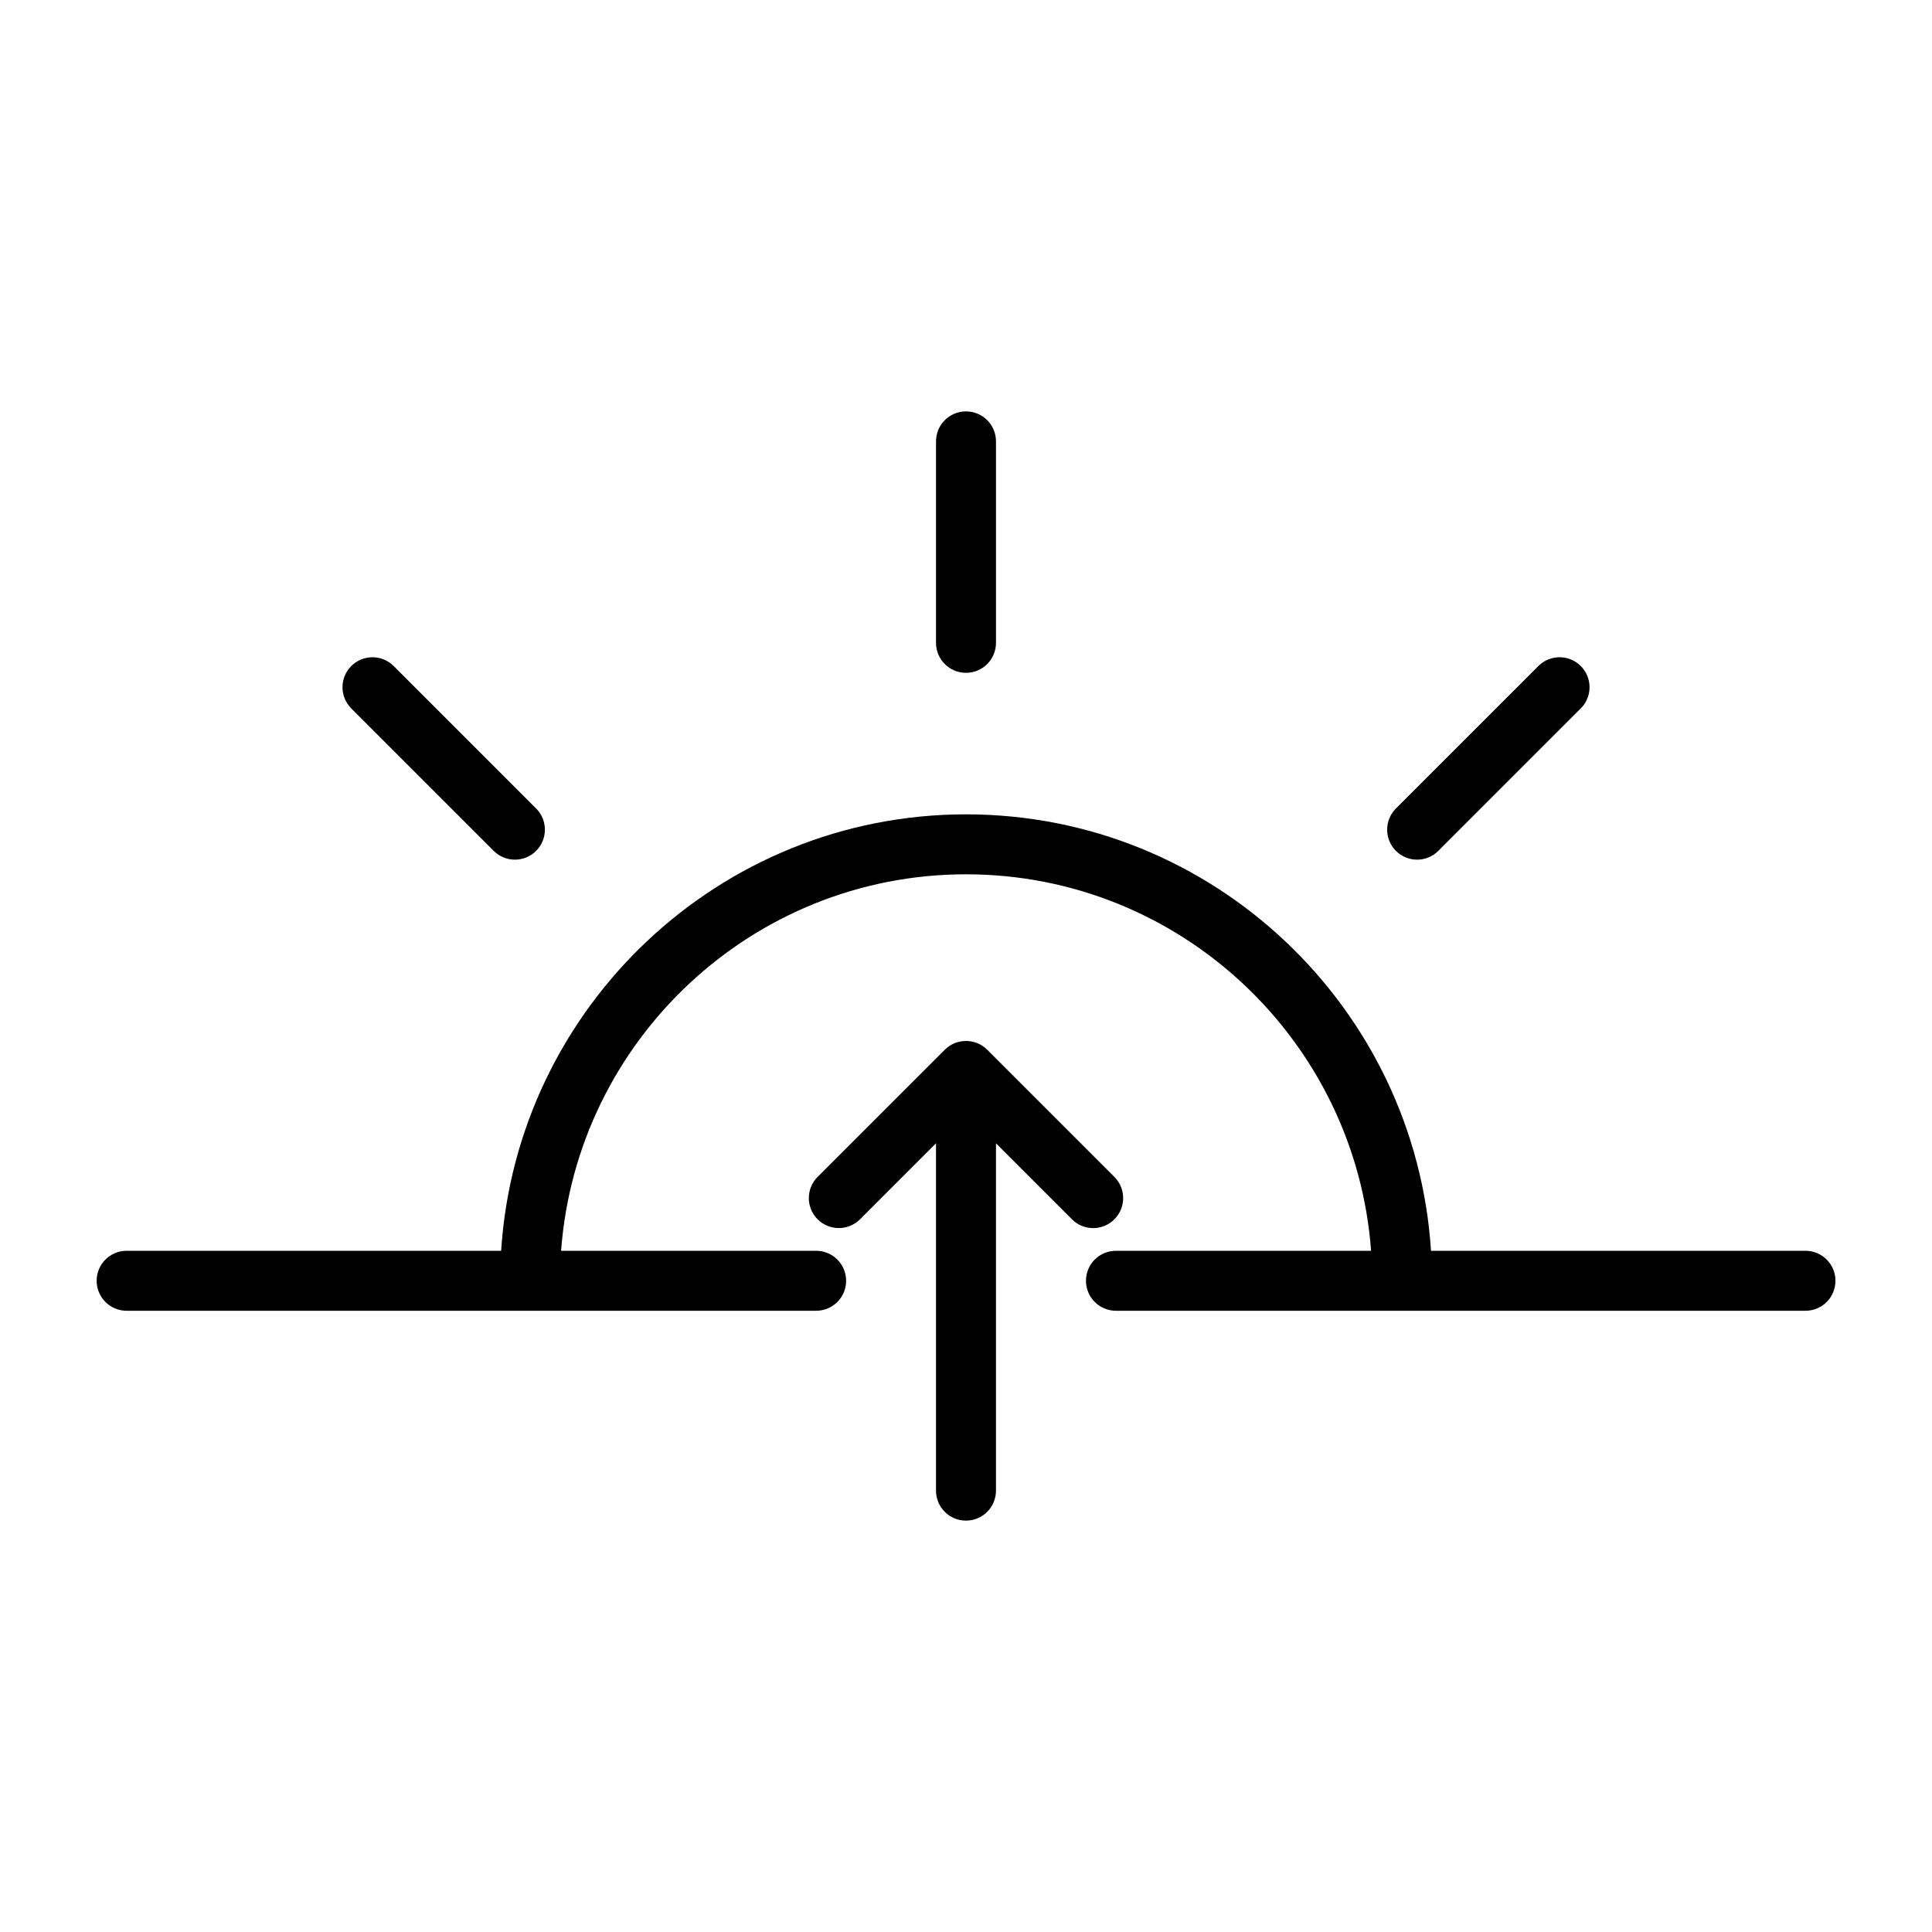 <?xml version="1.0" encoding="UTF-8"?>
<svg width="1200pt" height="1200pt" version="1.1" viewBox="0 0 1200 1200" xmlns="http://www.w3.org/2000/svg">
 <g>
  <path d="m600 417.9c10.285 0 18.625-8.328 18.625-18.625v-125.13c0-10.285-8.328-18.625-18.625-18.625s-18.625 8.328-18.625 18.625v125.15c0 10.281 8.34 18.609 18.625 18.609z"/>
  <path d="m306.66 528.5c3.637 3.637 8.387 5.449 13.164 5.449 4.777 0 9.527-1.812 13.164-5.449 7.273-7.273 7.273-19.066 0-26.328l-88.477-88.488c-7.273-7.273-19.055-7.273-26.328 0-7.273 7.273-7.273 19.055 0 26.328z"/>
  <path d="m1121.4 776.89h-232.58c-9.66-151.03-135.31-271.09-288.79-271.09-153.43 0-279.1 120.06-288.76 271.09l-232.62-0.004c-10.297 0-18.625 8.34-18.625 18.625s8.328 18.625 18.625 18.625h428.27c10.285 0 18.625-8.328 18.625-18.625s-8.328-18.625-18.625-18.625h-158.41c9.602-130.52 118.6-233.84 251.52-233.84 132.93 0 241.96 103.32 251.57 233.84h-158.46c-10.285 0-18.625 8.328-18.625 18.625s8.328 18.625 18.625 18.625h428.27c10.285 0 18.625-8.328 18.625-18.625-0.004-10.297-8.332-18.625-18.629-18.625z"/>
  <path d="m880.19 533.95c4.766 0 9.527-1.812 13.164-5.449l88.488-88.488c7.273-7.273 7.273-19.055 0-26.328-7.273-7.273-19.055-7.273-26.328 0l-88.477 88.488c-7.273 7.262-7.273 19.055 0 26.328 3.625 3.637 8.375 5.449 13.152 5.449z"/>
  <path d="m692.16 757.33c7.273-7.273 7.273-19.066 0-26.328l-78.949-78.961c-1.754-1.754-3.816-3.133-6.086-4.078-4.586-1.848-9.672-1.848-14.258 0-2.258 0.949-4.332 2.328-6.086 4.078l-78.949 78.961c-7.273 7.262-7.273 19.055 0 26.328 7.273 7.262 19.055 7.262 26.328 0l47.207-47.219v215.75c0 10.285 8.328 18.625 18.625 18.625 10.297 0 18.625-8.328 18.625-18.625l0.008-215.73 47.207 47.219c3.648 3.637 8.398 5.449 13.176 5.449 4.738-0.012 9.516-1.824 13.152-5.461z"/>
 </g>
</svg>
